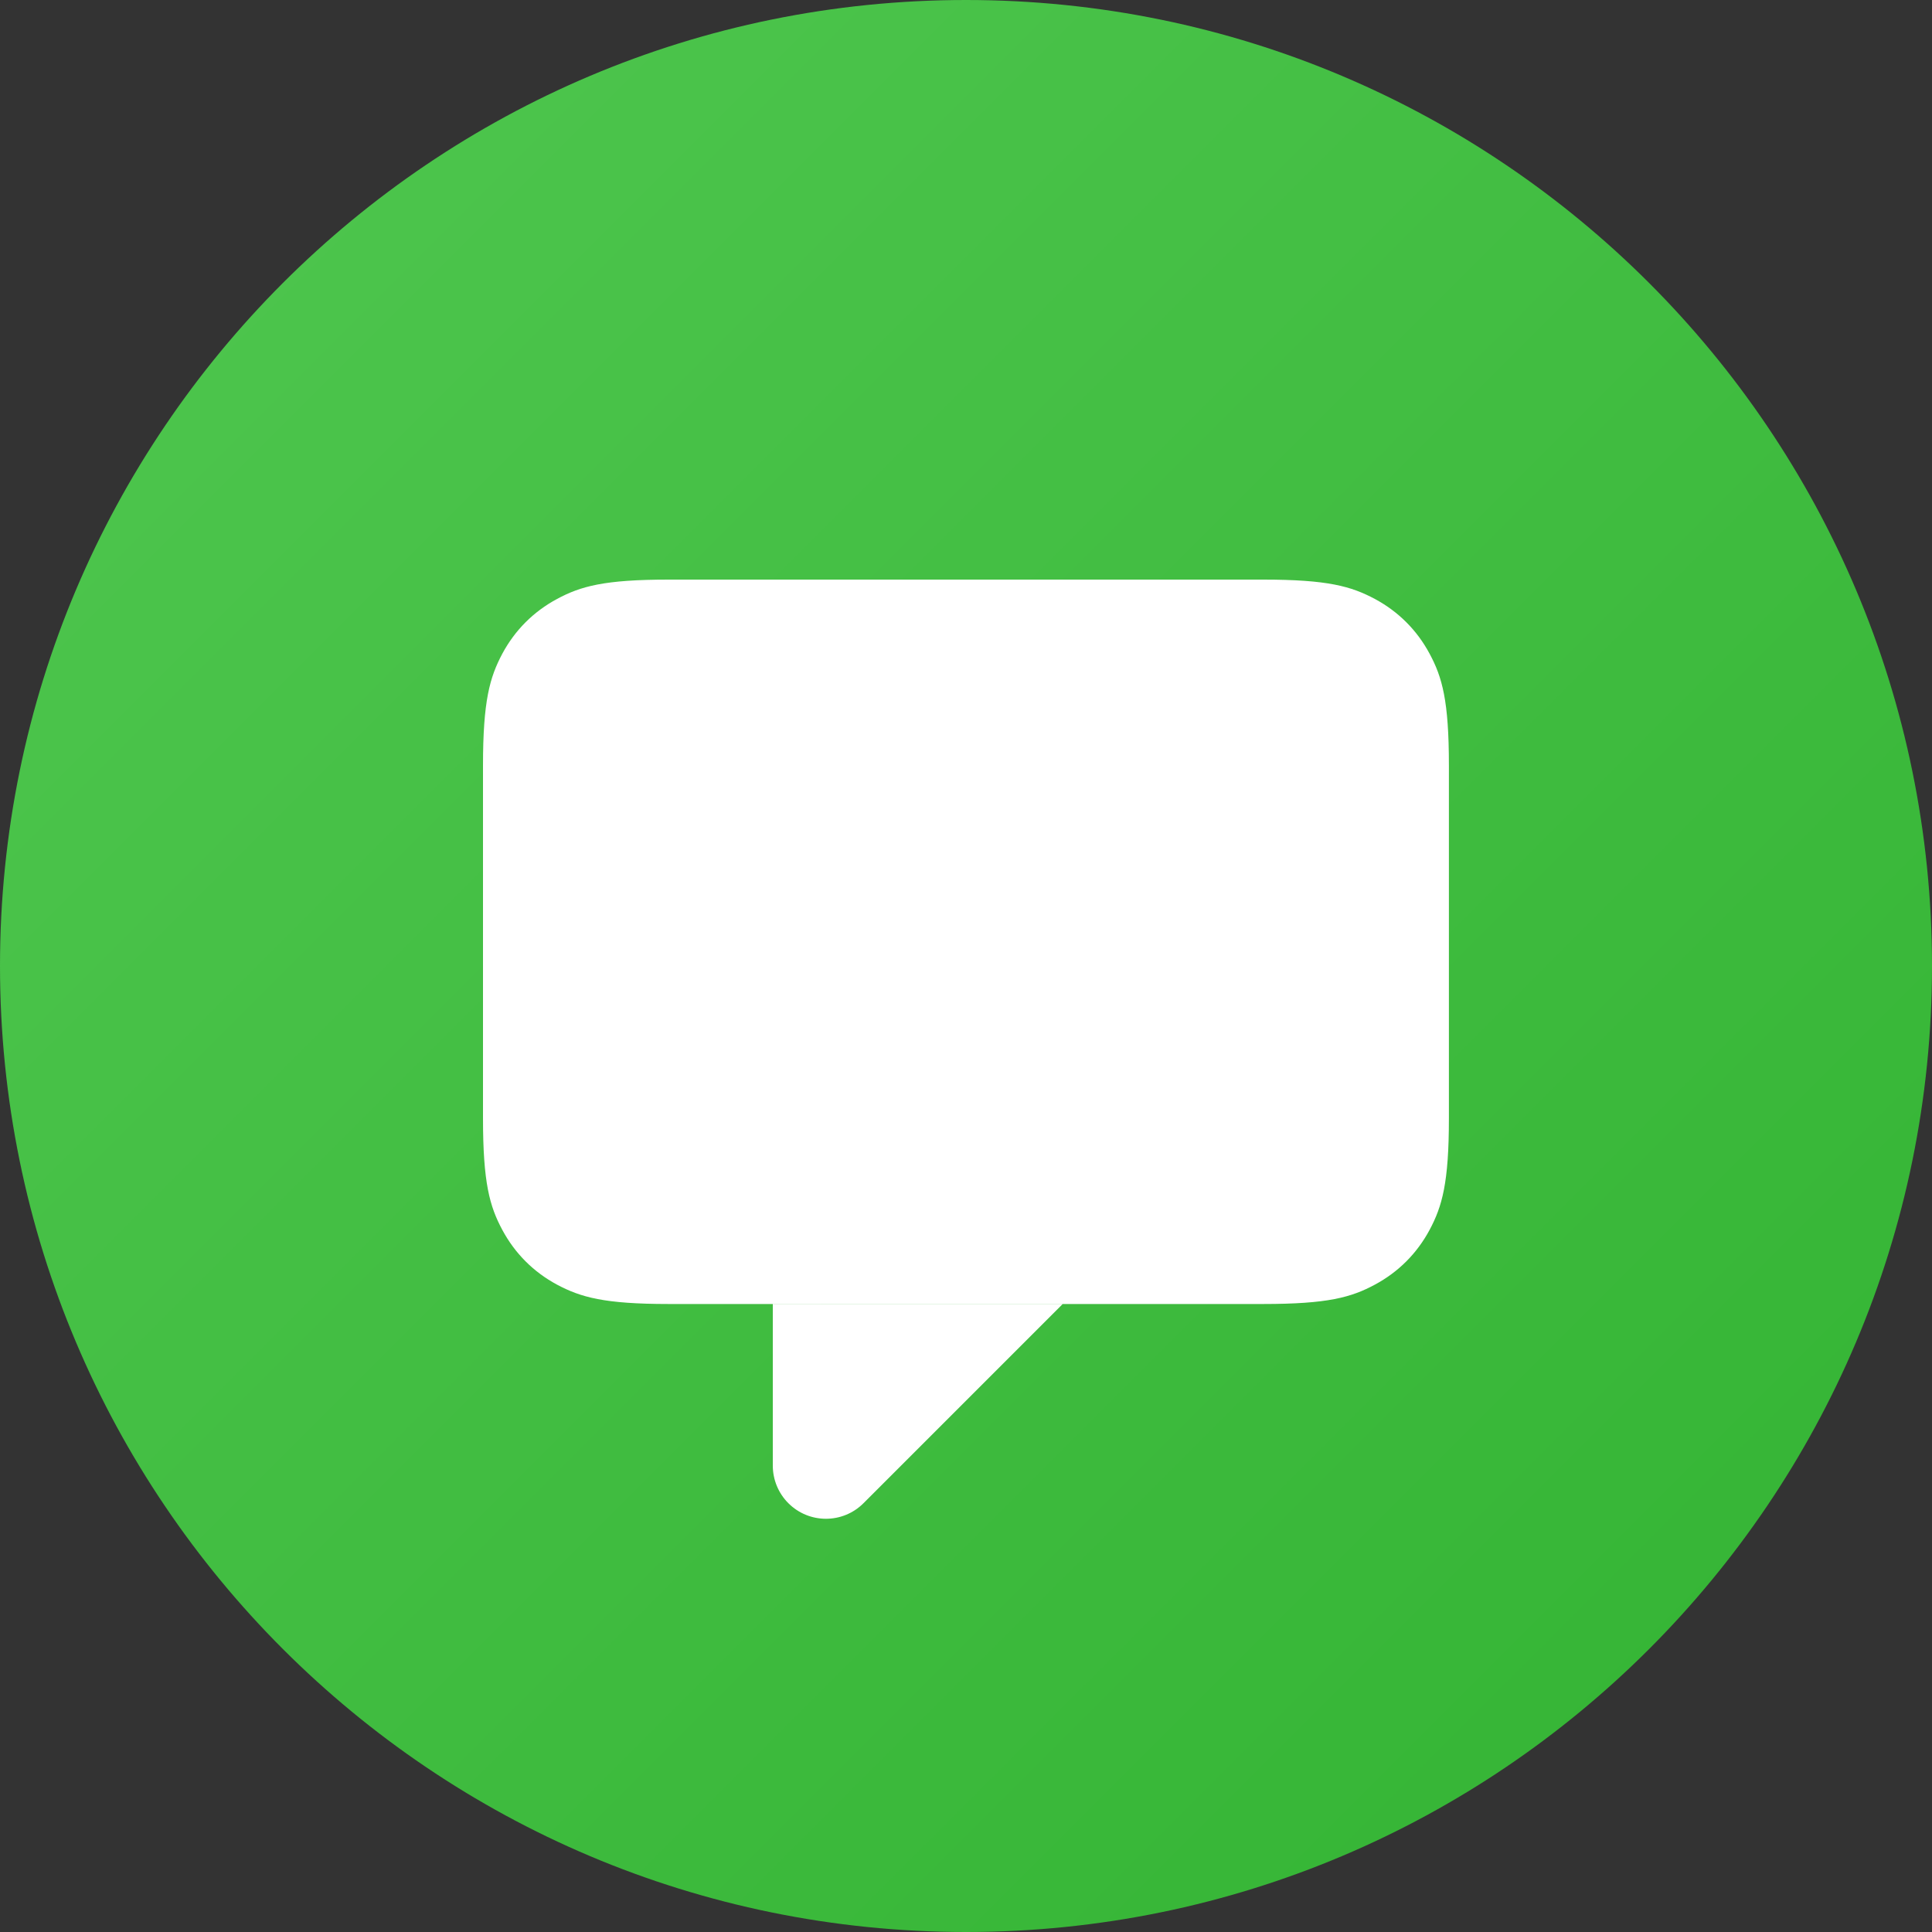 <svg fill="none" height="20" viewBox="0 0 20 20" width="20" xmlns="http://www.w3.org/2000/svg" xmlns:xlink="http://www.w3.org/1999/xlink"><rect x="0" y="0" width="20" height="20" fill="#333333" stroke="none"/><linearGradient id="a" gradientUnits="userSpaceOnUse" x1="-10" x2="10" y1="10" y2="30"><stop offset="0" stop-color="#50c750"/><stop offset="1" stop-color="#32b332"/></linearGradient><path d="m0 10c0-5.523 4.477-10 10-10 5.523 0 10 4.477 10 10 0 5.523-4.477 10-10 10-5.523 0-10-4.477-10-10z" fill="url(#a)"/><path d="m11 13.5-2.061 2.061c-.215.215-.563.215-.778 0-.103-.103-.161-.243-.161-.389v-1.672zm2.077-7.5c.669 0 .911.07 1.155.2.244.131.436.323.567.567.131.244.2.487.2 1.156v3.654c0 .669-.07.911-.2 1.155-.131.244-.323.436-.567.567-.244.131-.487.2-1.155.2h-6.154c-.669 0-.911-.07-1.156-.2-.244-.131-.436-.323-.567-.567-.131-.244-.2-.487-.2-1.155v-3.654c0-.669.07-.911.2-1.156.131-.244.323-.436.567-.567.244-.131.487-.2 1.156-.2z" fill="#fff"/></svg>